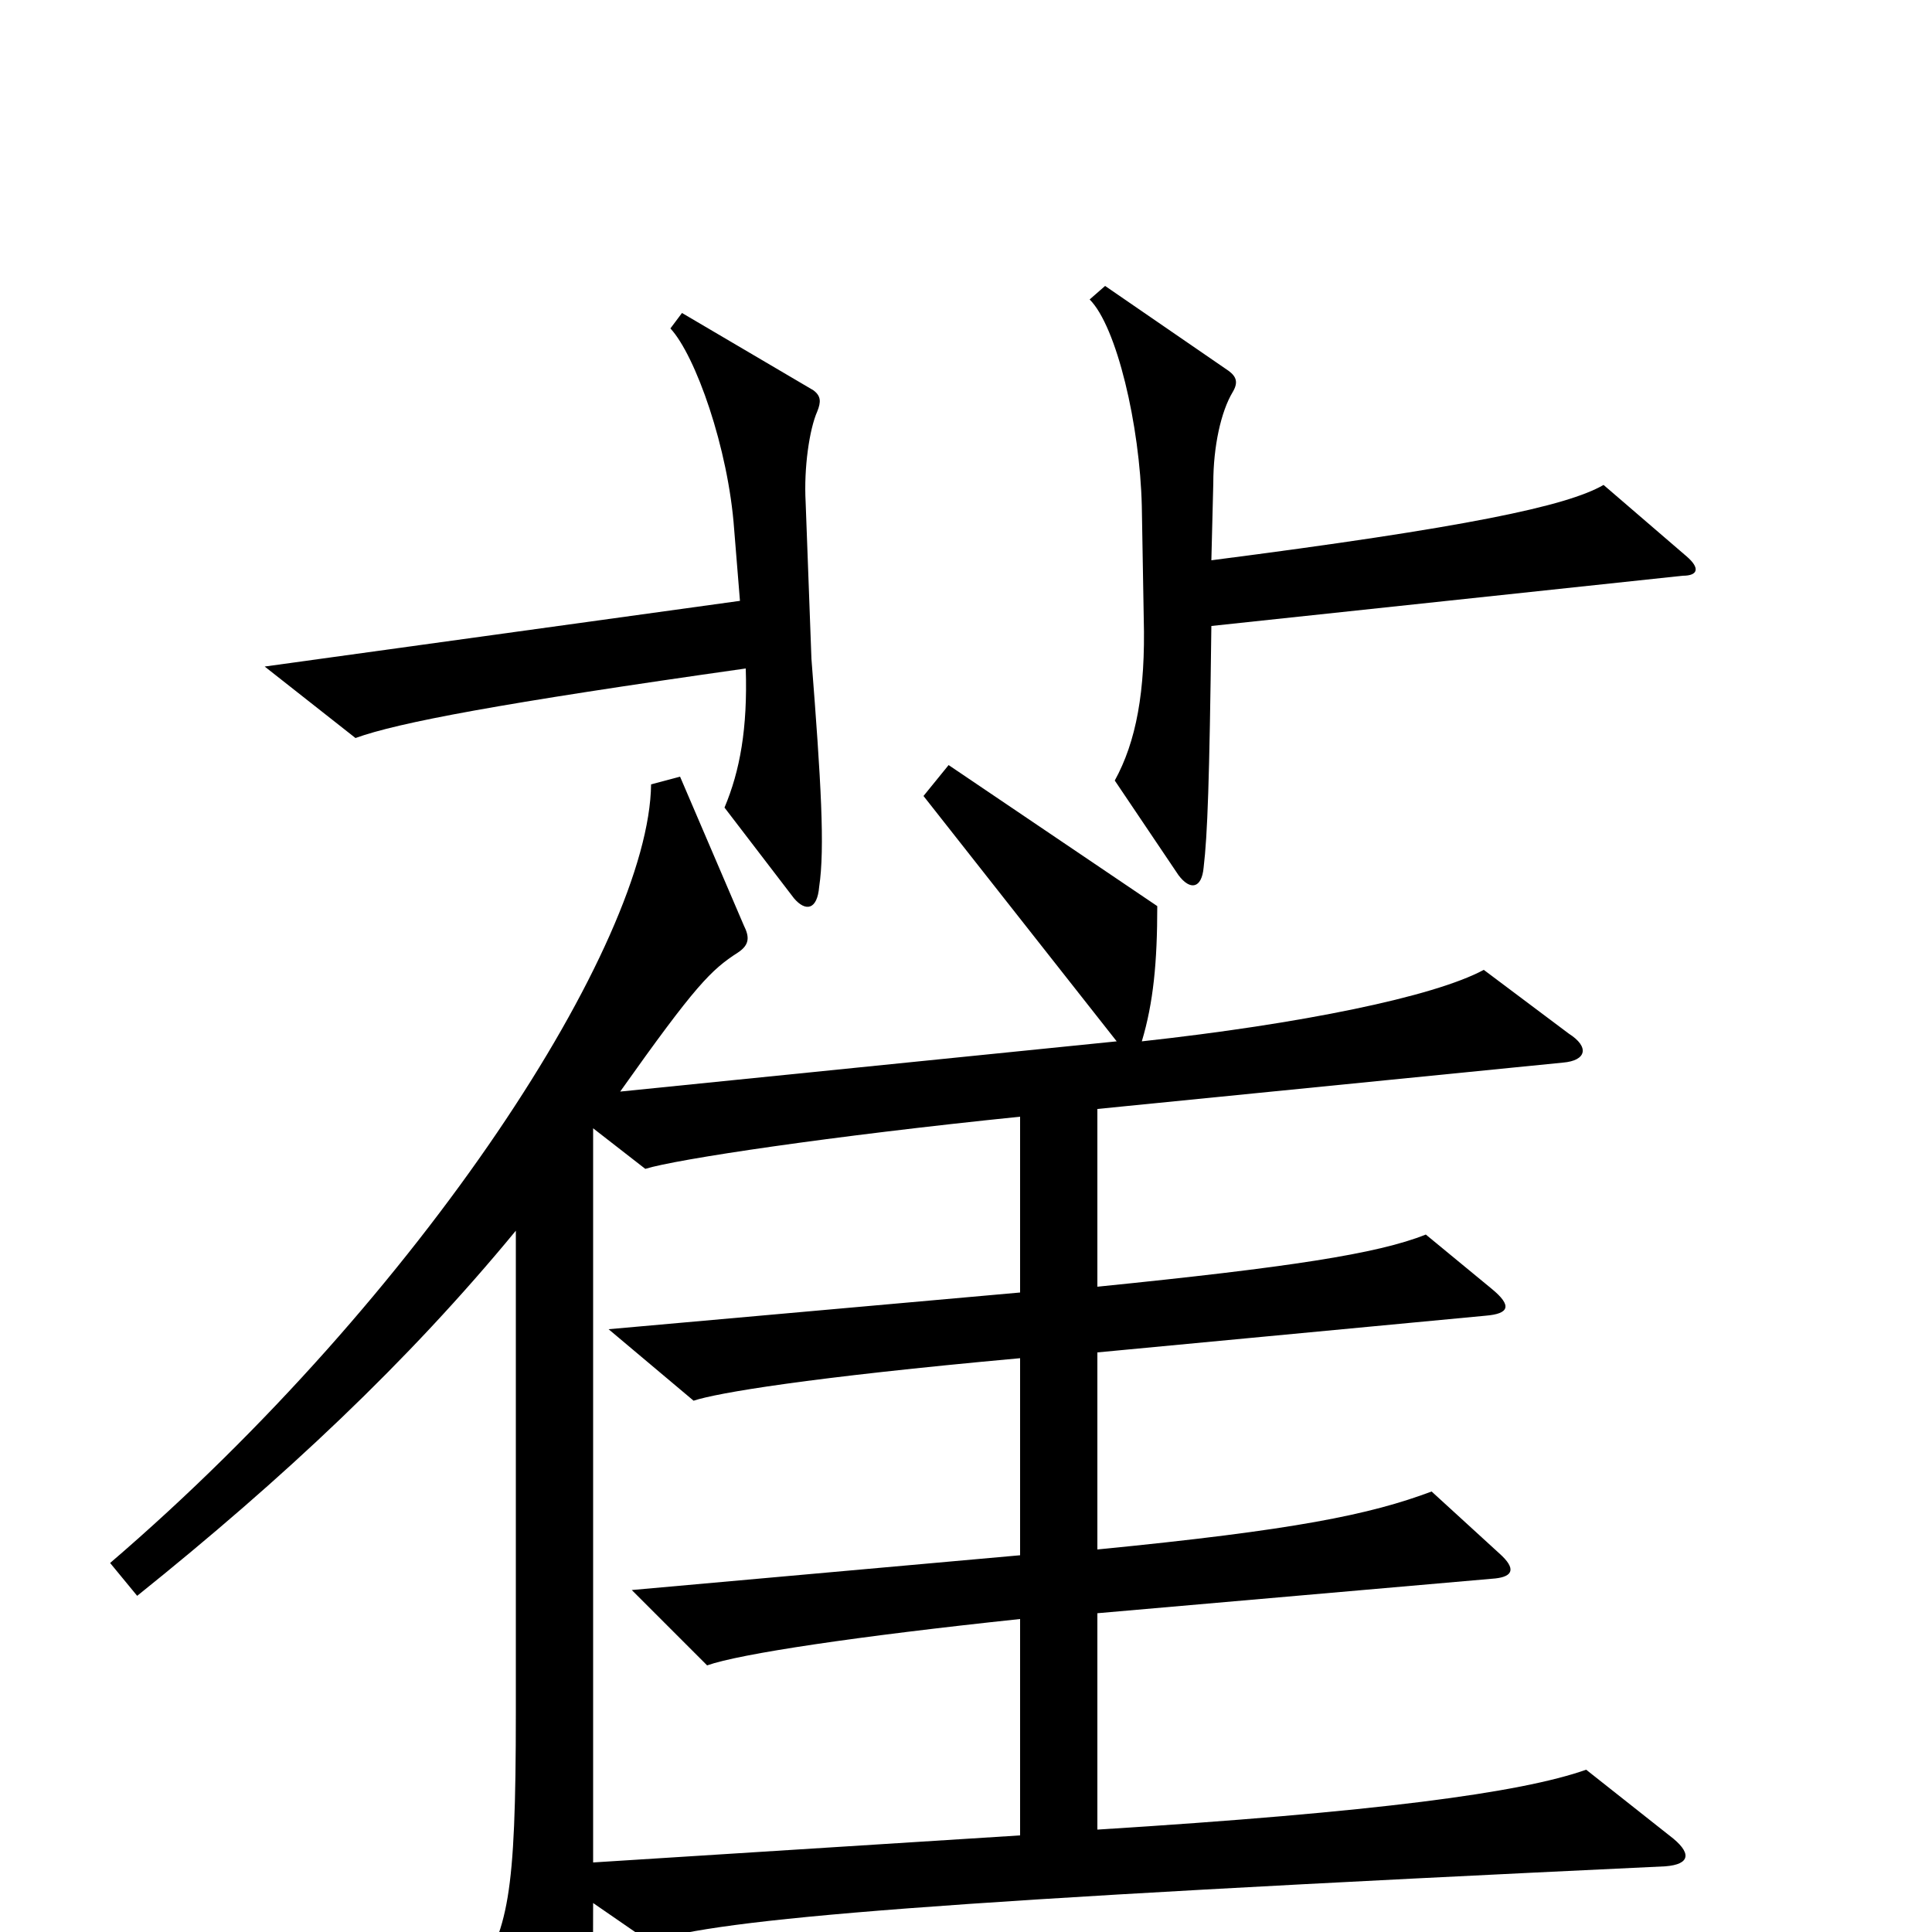 <svg xmlns="http://www.w3.org/2000/svg" viewBox="0 -1000 1000 1000">
	<path fill="#000000" d="M873 -712L830 -749C811 -738 759 -727 627 -710L628 -750C628 -769 632 -787 638 -797C641 -802 640 -805 636 -808L572 -852L564 -845C578 -831 590 -780 591 -738L592 -680C593 -642 588 -616 577 -596L610 -547C616 -539 622 -540 623 -551C625 -568 626 -595 627 -676L871 -702C879 -702 880 -706 873 -712ZM424 -541C427 -561 425 -595 420 -659L417 -740C416 -758 419 -778 423 -787C425 -792 425 -795 421 -798L353 -838L347 -830C360 -816 377 -768 380 -726L383 -689L137 -655L184 -618C206 -626 259 -636 386 -654C387 -623 383 -601 375 -582L411 -535C417 -528 423 -529 424 -541ZM864 -50L821 -84C787 -72 712 -62 568 -53V-165L774 -183C783 -184 785 -188 776 -196L741 -228C709 -216 670 -208 568 -198V-300L769 -319C781 -320 783 -324 772 -333L738 -361C713 -351 667 -344 568 -334V-426L809 -450C821 -451 823 -458 812 -465L768 -498C742 -484 673 -470 591 -461C597 -481 599 -502 599 -531L491 -604L478 -588L578 -461L321 -435C360 -490 368 -498 382 -507C388 -511 388 -515 385 -521L352 -598L337 -594C336 -512 219 -330 57 -191L71 -174C147 -235 211 -295 267 -363V-114C267 -17 263 -2 245 27L289 104C294 113 299 113 301 102C306 64 307 52 307 -15L336 5C374 -7 480 -16 862 -34C875 -35 876 -41 864 -50ZM528 -50L307 -36V-416L334 -395C350 -400 430 -412 528 -422V-331L315 -312L359 -275C371 -279 418 -287 528 -297V-195L327 -177L366 -138C383 -144 443 -153 528 -162Z"/>
</svg>